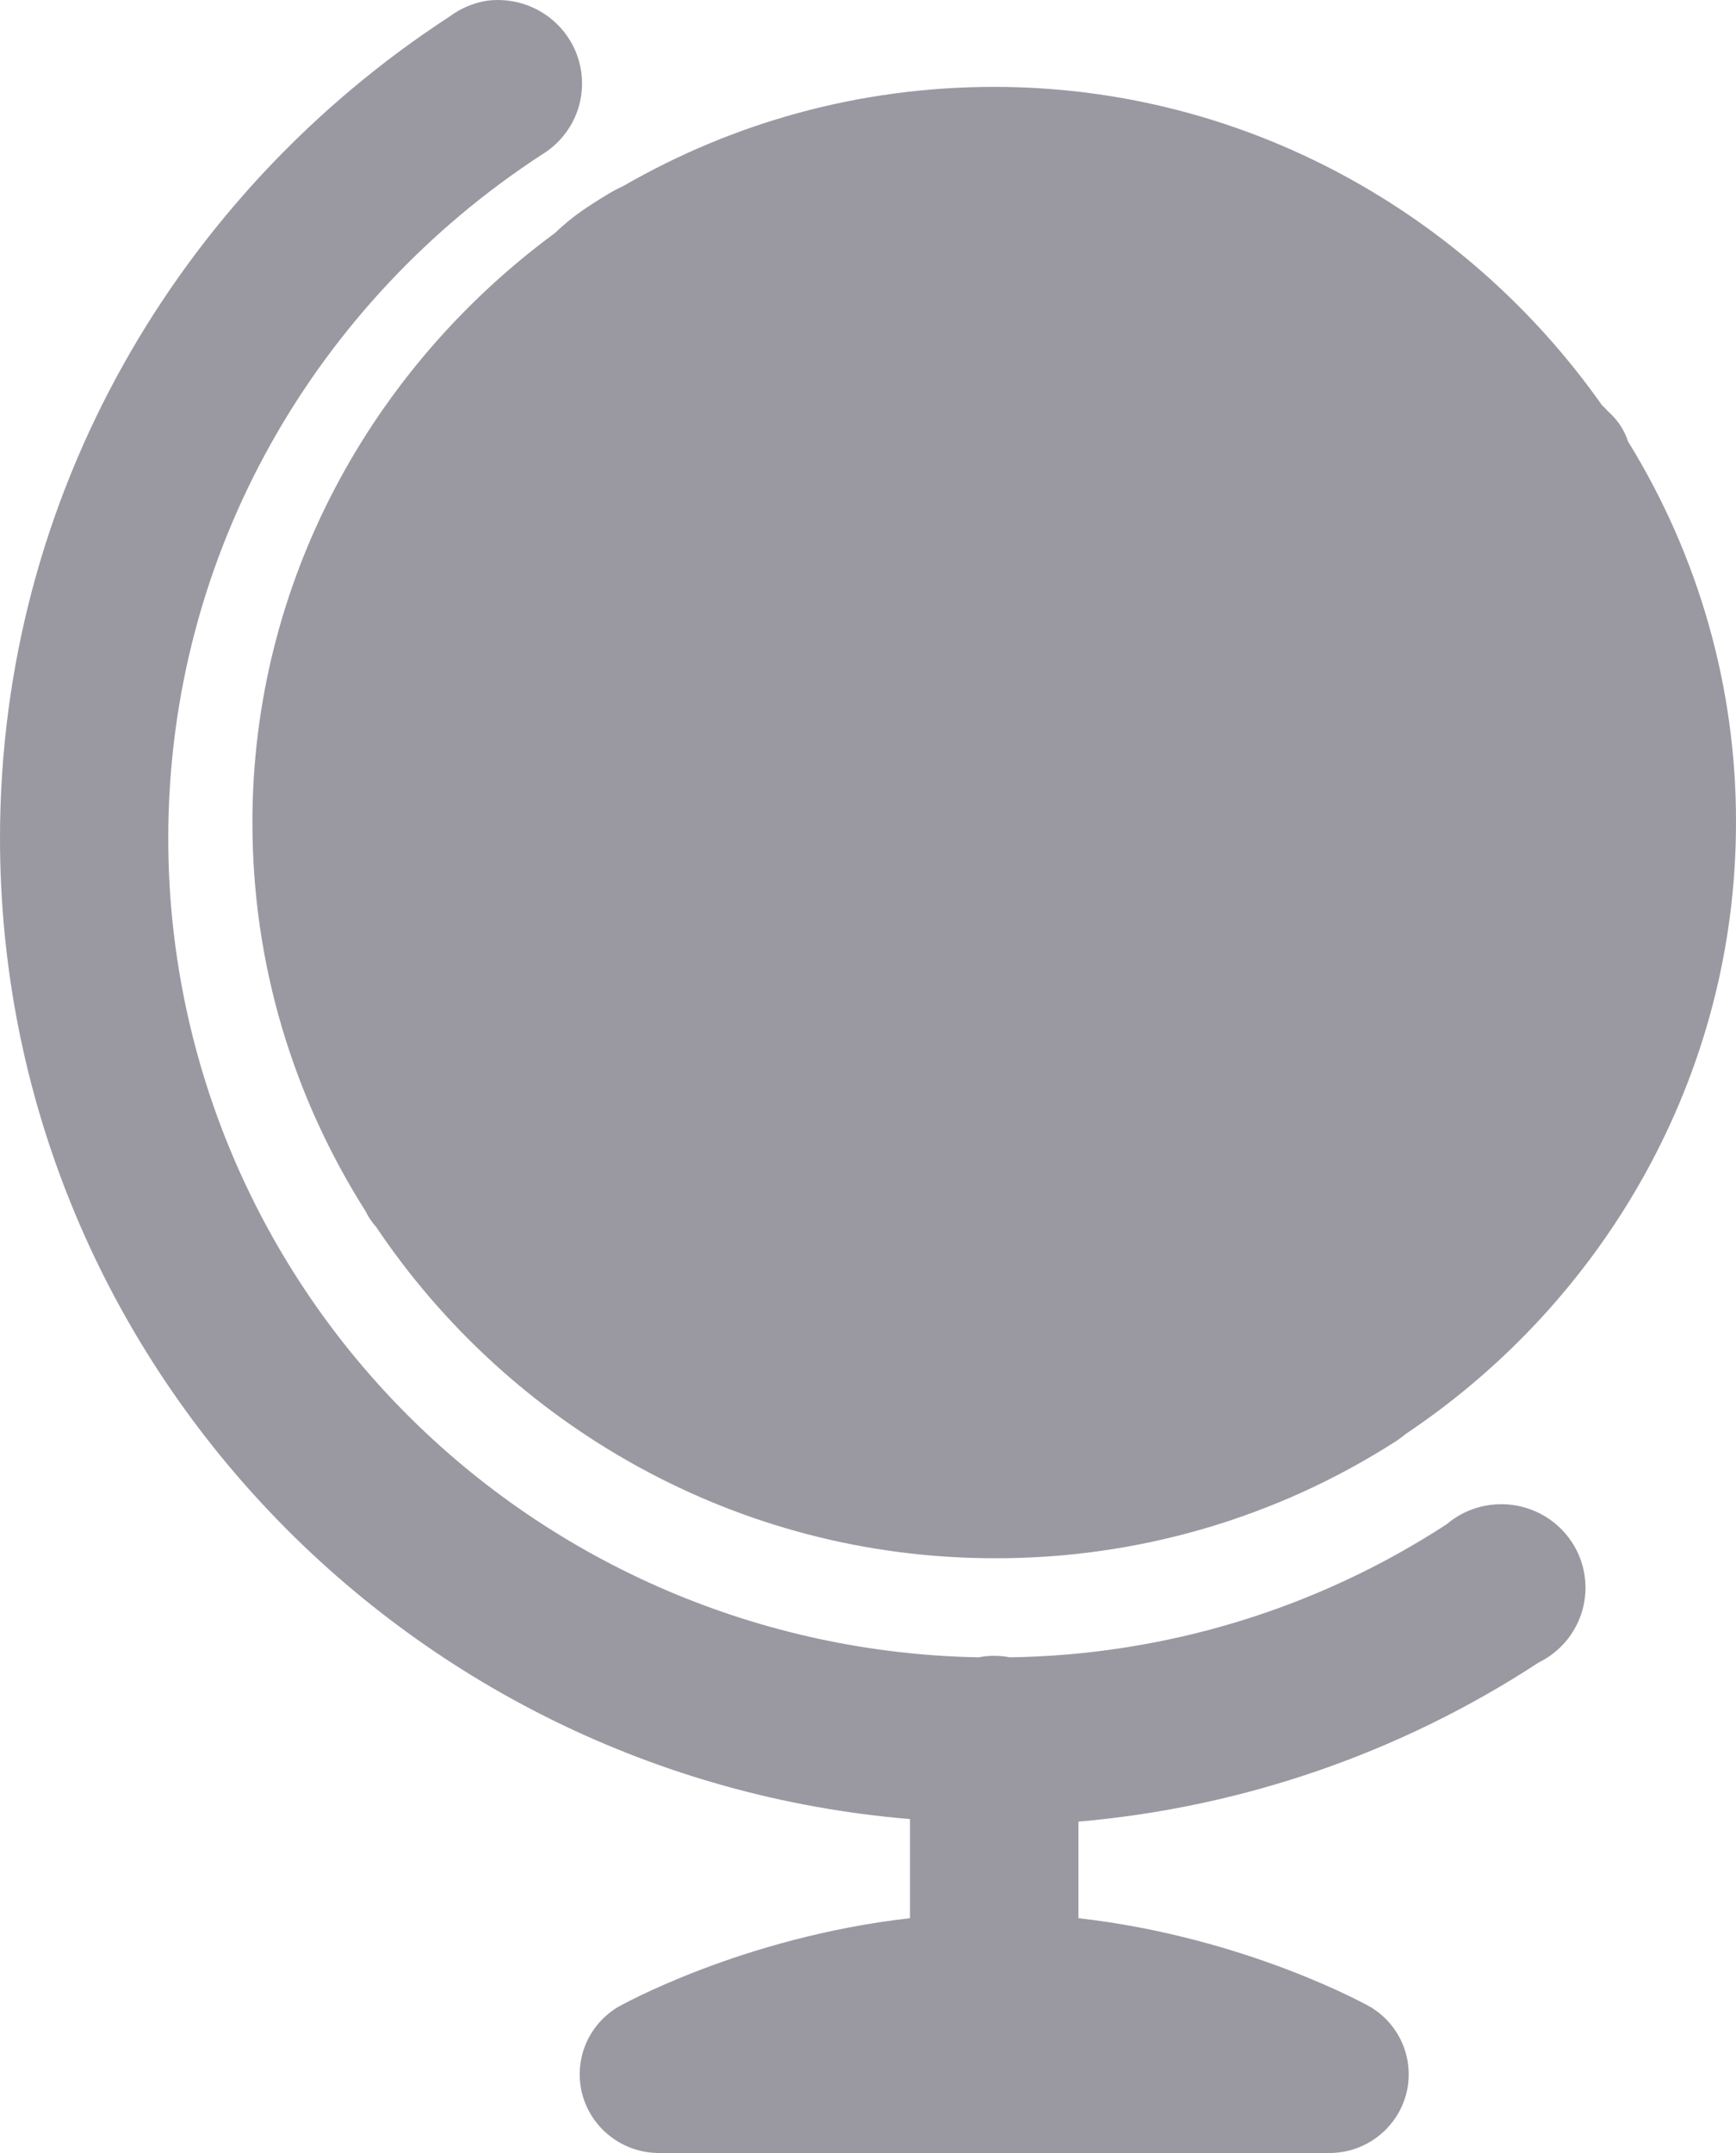 <svg width="25" height="31" viewBox="0 0 25 31" fill="none" xmlns="http://www.w3.org/2000/svg">
<path d="M7.007 0.011C6.815 0.043 6.632 0.12 6.476 0.237C2.585 2.769 0 7.117 0 12.069C0 19.486 5.778 25.583 13.105 26.192V27.619C10.665 27.896 8.901 28.897 8.901 28.897C8.689 29.024 8.524 29.215 8.431 29.443C8.339 29.671 8.323 29.923 8.387 30.16C8.452 30.398 8.592 30.608 8.787 30.759C8.982 30.911 9.221 30.995 9.469 31H19.166C19.414 30.995 19.653 30.911 19.848 30.759C20.043 30.608 20.183 30.398 20.248 30.16C20.312 29.923 20.296 29.671 20.204 29.443C20.111 29.215 19.947 29.024 19.735 28.897C19.735 28.897 17.97 27.896 15.53 27.619V26.229C17.897 26.024 20.176 25.236 22.159 23.937C22.313 23.862 22.449 23.754 22.558 23.623C22.667 23.491 22.746 23.338 22.791 23.173C22.835 23.009 22.845 22.837 22.817 22.669C22.79 22.5 22.727 22.34 22.632 22.198C22.537 22.056 22.413 21.935 22.268 21.844C22.122 21.753 21.959 21.694 21.789 21.67C21.619 21.646 21.446 21.659 21.281 21.706C21.116 21.754 20.963 21.836 20.833 21.947C18.963 23.166 16.782 23.83 14.544 23.863C14.395 23.834 14.241 23.834 14.091 23.863C10.975 23.805 8.007 22.537 5.825 20.331C3.643 18.125 2.421 15.158 2.423 12.068C2.424 7.94 4.572 4.331 7.802 2.227C8.04 2.083 8.22 1.863 8.313 1.603C8.405 1.343 8.405 1.059 8.312 0.799C8.219 0.539 8.038 0.319 7.801 0.176C7.563 0.032 7.283 -0.026 7.007 0.011ZM14.318 1.251C12.37 1.251 10.553 1.768 8.977 2.678C8.821 2.748 8.67 2.846 8.522 2.941C8.332 3.061 8.154 3.2 7.992 3.355C5.367 5.288 3.635 8.366 3.635 11.843C3.635 13.902 4.232 15.809 5.264 17.439C5.304 17.521 5.355 17.598 5.416 17.665C7.333 20.522 10.612 22.436 14.318 22.436C16.374 22.444 18.388 21.856 20.113 20.745C20.169 20.71 20.212 20.67 20.264 20.633C23.107 18.724 25 15.487 25 11.843C25.004 9.907 24.466 8.009 23.446 6.358C23.395 6.201 23.304 6.059 23.182 5.946C23.171 5.932 23.153 5.922 23.143 5.908C23.12 5.882 23.095 5.857 23.069 5.833C21.133 3.086 17.937 1.251 14.318 1.251ZM14.318 3.204C15.113 3.204 15.897 3.309 16.628 3.505L15.302 4.368C14.865 4.031 14.417 3.726 13.977 3.467C13.835 3.384 13.703 3.316 13.56 3.242C13.806 3.221 14.065 3.204 14.318 3.204ZM10.567 4.293C11.218 4.281 12.044 4.524 12.992 5.082C13.172 5.188 13.377 5.331 13.56 5.458L8.787 8.499C8.747 8.283 8.696 8.066 8.674 7.862C8.484 6.122 8.936 4.993 9.621 4.557C9.63 4.551 9.65 4.562 9.658 4.557C9.91 4.404 10.193 4.299 10.567 4.292V4.293ZM18.749 4.444C18.762 4.444 18.775 4.444 18.788 4.444C19.67 4.965 20.454 5.608 21.098 6.397L18.674 7.937C18.081 7.114 17.475 6.342 16.817 5.683L18.749 4.444ZM15.113 6.772C15.806 7.456 16.44 8.198 17.007 8.988L10.605 13.082C10.115 12.242 9.697 11.363 9.356 10.454L15.113 6.772ZM6.742 7.562C6.752 7.724 6.761 7.885 6.779 8.05C6.834 8.546 6.959 9.064 7.082 9.589L5.719 10.454C5.881 9.436 6.228 8.457 6.742 7.562ZM22.121 8.012C22.558 8.892 22.879 9.844 22.991 10.867C22.965 10.89 22.94 10.915 22.916 10.942L20.984 12.181C20.657 11.317 20.239 10.426 19.735 9.552L22.121 8.012ZM18.068 10.604C18.583 11.497 19.005 12.377 19.318 13.232L13.522 16.914C12.829 16.23 12.195 15.488 11.628 14.698L18.068 10.604ZM7.651 11.505C7.983 12.374 8.429 13.257 8.939 14.134L6.515 15.674C6.054 14.769 5.758 13.789 5.642 12.782L7.651 11.507V11.505ZM22.916 13.232C22.754 14.25 22.407 15.229 21.893 16.124C21.884 15.95 21.875 15.776 21.856 15.599C21.802 15.116 21.71 14.606 21.59 14.097L22.916 13.232ZM19.847 15.186C19.886 15.396 19.939 15.626 19.961 15.824C20.151 17.564 19.699 18.656 19.015 19.093C18.33 19.53 17.16 19.497 15.644 18.604C15.463 18.498 15.258 18.355 15.075 18.228L19.849 15.187L19.847 15.186ZM9.961 15.749C10.531 16.55 11.164 17.303 11.856 18.003L9.848 19.281C8.968 18.77 8.186 18.108 7.537 17.328L9.961 15.749ZM13.371 19.318C13.794 19.641 14.232 19.931 14.658 20.181C14.825 20.28 14.982 20.358 15.15 20.445C14.881 20.47 14.594 20.482 14.318 20.482C13.537 20.482 12.761 20.381 12.007 20.181L13.371 19.318Z" fill="#9A99A2"/>
<circle cx="14.5" cy="11.5" r="9.5" fill="#9A99A2"/>
</svg>
